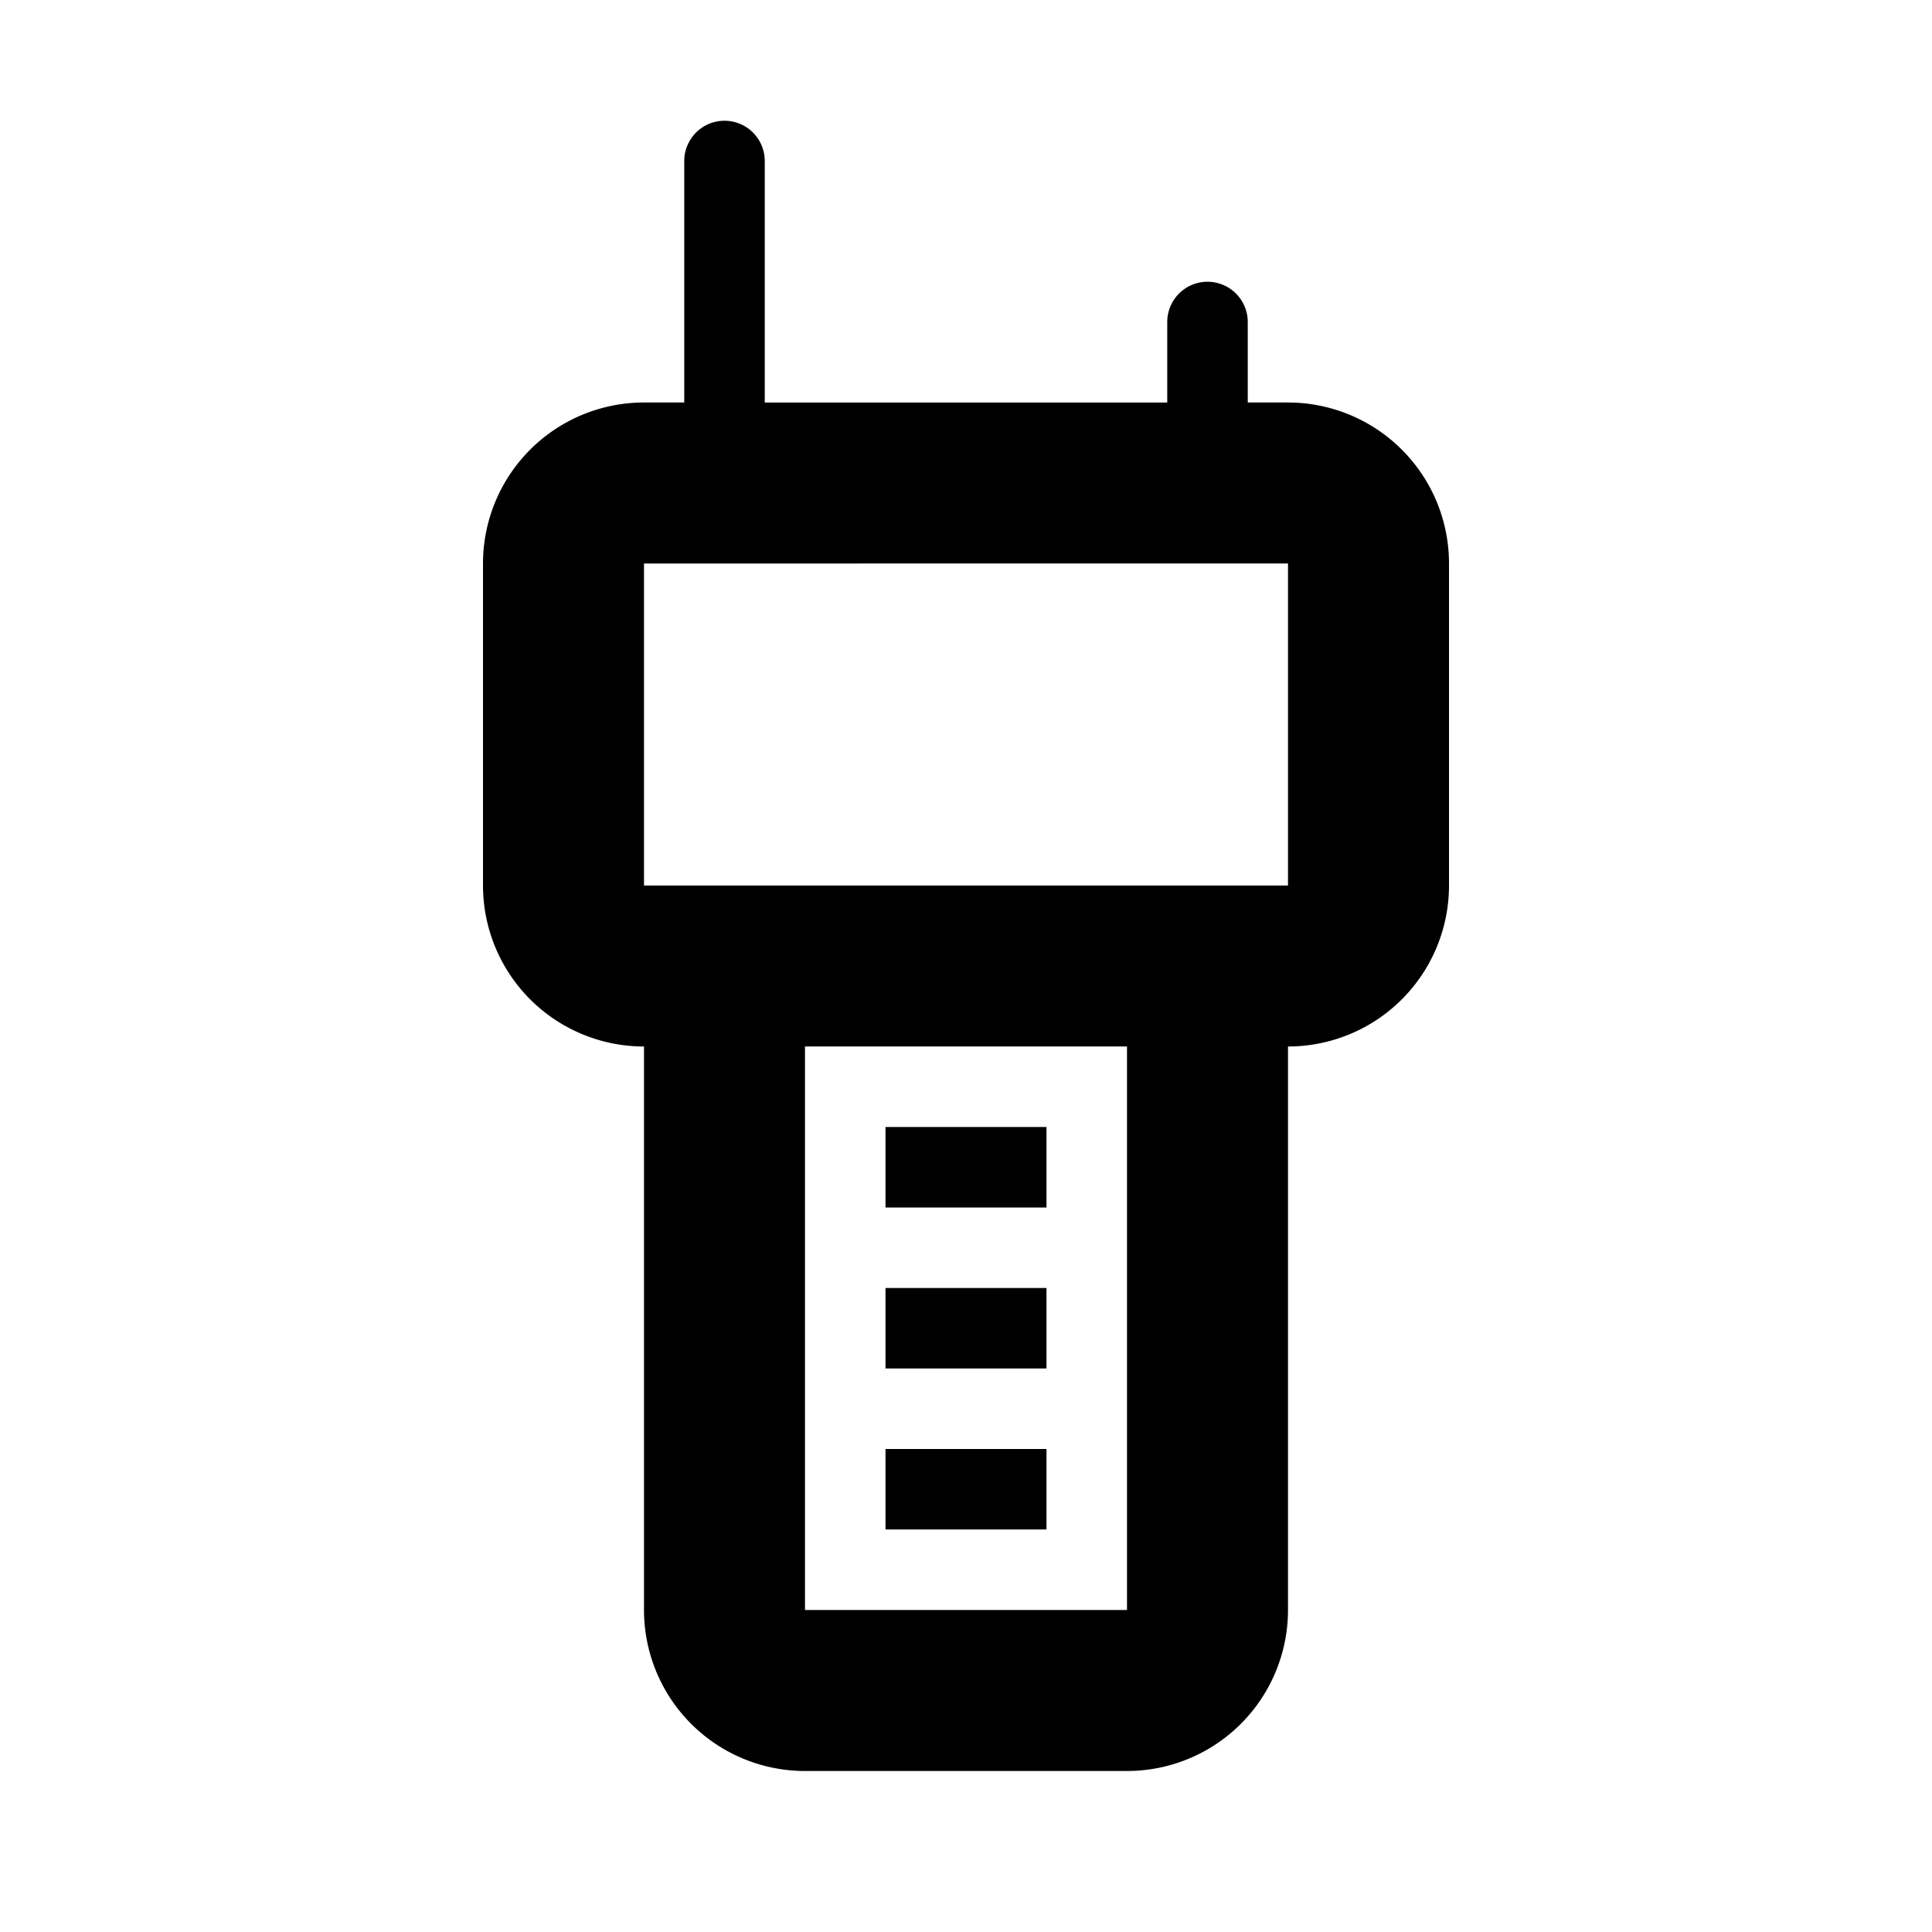 <svg width="24" height="24" viewBox="0 0 24 24" xmlns="http://www.w3.org/2000/svg"><path fill-rule="evenodd" clip-rule="evenodd" d="M9.5 2a.5.5 0 0 0-1 0v3H8a2 2 0 0 0-2 2v4a2 2 0 0 0 2 2v7a2 2 0 0 0 2 2h4a2 2 0 0 0 2-2v-7a2 2 0 0 0 2-2V7a2 2 0 0 0-2-2h-.5V4a.5.5 0 0 0-1 0v1h-5V2zm.5 11h4v7h-4v-7zm6-6H8v4h8V7zm-3 7h-2v1h2v-1zm0 2h-2v1h2v-1zm-2 2h2v1h-2v-1z"/></svg>
